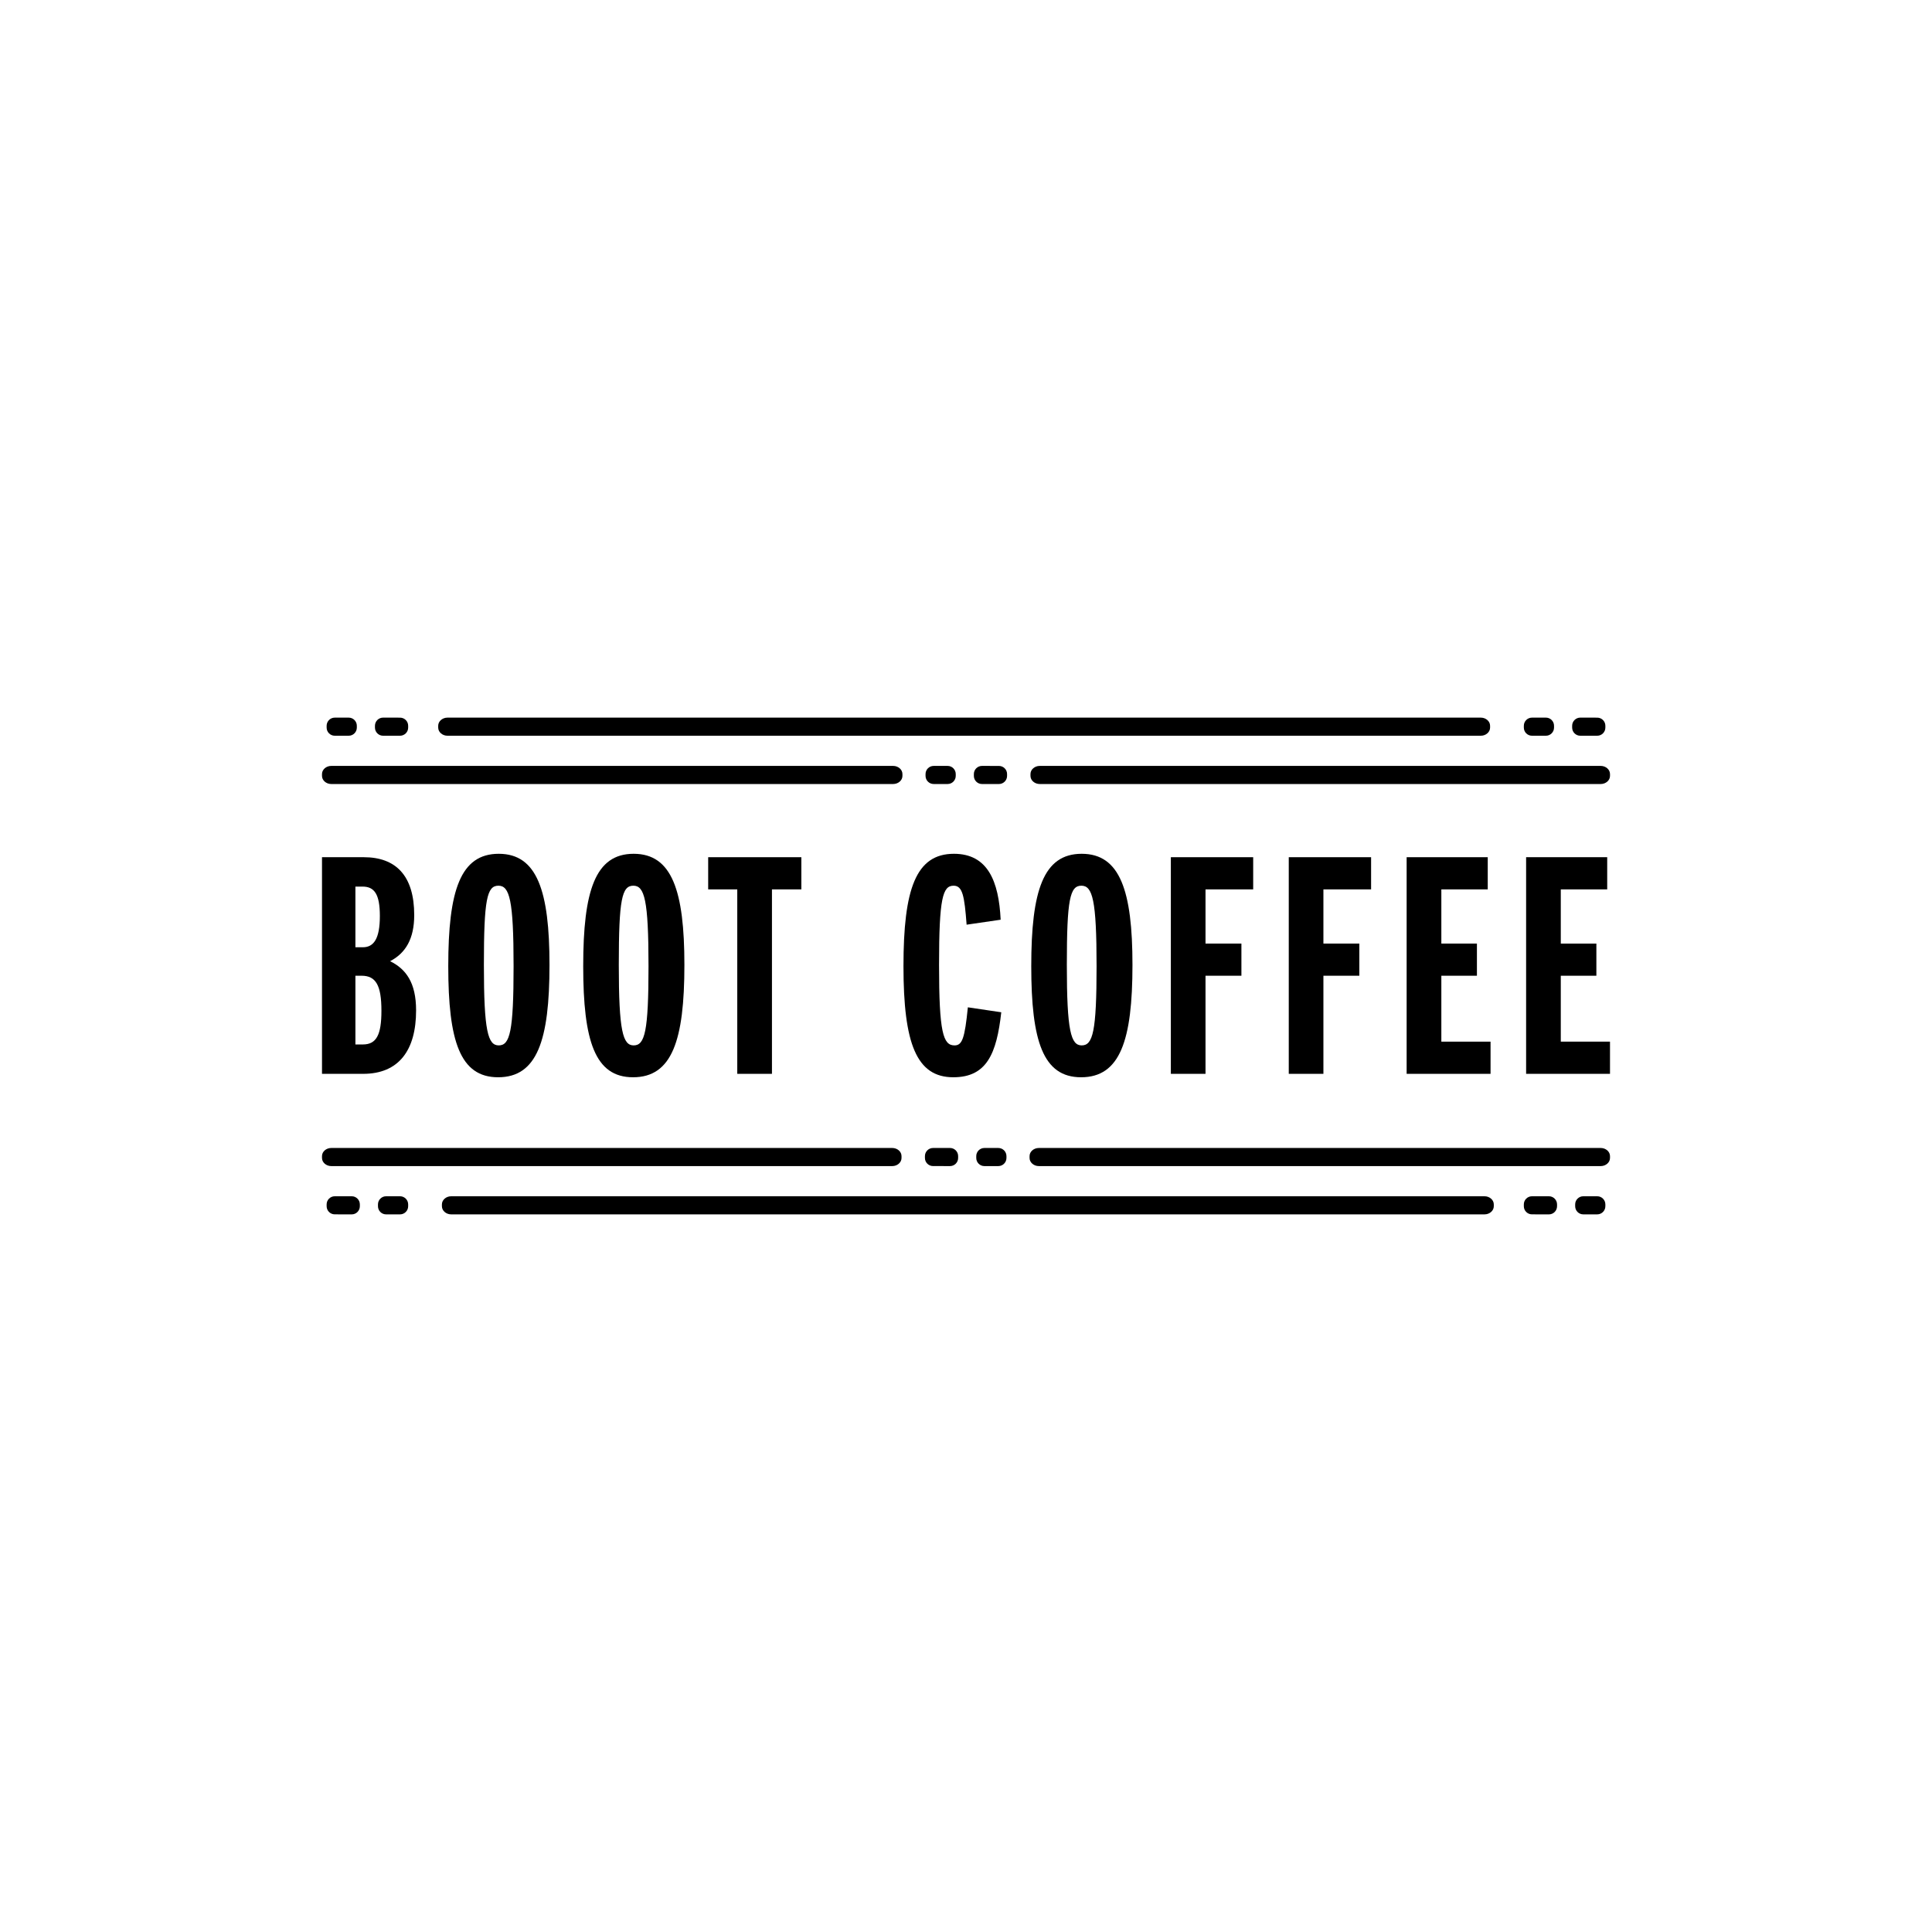 <?xml version="1.0" encoding="utf-8"?>
<!-- Generator: Adobe Illustrator 16.0.0, SVG Export Plug-In . SVG Version: 6.00 Build 0)  -->
<!DOCTYPE svg PUBLIC "-//W3C//DTD SVG 1.1//EN" "http://www.w3.org/Graphics/SVG/1.1/DTD/svg11.dtd">
<svg version="1.1" id="Layer_1" xmlns="http://www.w3.org/2000/svg" xmlns:xlink="http://www.w3.org/1999/xlink" x="0px" y="0px"
	 width="600px" height="600px" viewBox="0 0 600 600" enable-background="new 0 0 600 600" xml:space="preserve">
<g>
	<g>
		<path d="M112.784,333.49H100v-67.278h12.975c9.899,0,15.665,5.665,15.665,17.972c0,7.4-2.691,11.828-7.493,14.325
			c4.902,2.398,8.075,6.63,8.075,15.279C129.222,326.188,123.838,333.49,112.784,333.49z M112.589,275.339h-2.213v18.841h2.31
			c3.367,0,5.284-2.596,5.284-9.707C117.97,277.646,116.244,275.339,112.589,275.339z M112.299,303.022h-1.923v21.344h2.31
			c4.23,0,5.769-2.982,5.769-10.479C118.455,306.002,116.732,303.022,112.299,303.022z"/>
		<path d="M154.695,334.553c-11.829,0-15.483-11.244-15.483-34.507c0-23.459,3.754-34.894,15.679-34.894
			c11.907,0,15.758,11.534,15.758,34.513C170.649,323.112,166.798,334.553,154.695,334.553z M154.787,275.062
			c-3.548,0-4.511,4.221-4.511,24.604c0,20.562,1.243,24.99,4.616,24.99c3.453,0,4.607-4.231,4.607-24.609
			C159.499,279.479,158.249,275.062,154.787,275.062z"/>
		<path d="M196.595,334.553c-11.82,0-15.473-11.244-15.473-34.507c0-23.459,3.748-34.894,15.668-34.894
			c11.918,0,15.756,11.534,15.756,34.513C212.546,323.112,208.708,334.553,196.595,334.553z M196.695,275.062
			c-3.558,0-4.522,4.221-4.522,24.604c0,20.562,1.256,24.99,4.618,24.99c3.458,0,4.611-4.231,4.611-24.609
			C201.401,279.479,200.153,275.062,196.695,275.062z"/>
		<path d="M239.737,276.206v57.284h-10.771v-57.284h-9.034v-9.994h28.934v9.994H239.737z"/>
		<path d="M296.054,334.553c-11.438,0-15.473-10.476-15.473-34.507c0-23.933,3.84-34.894,15.668-34.894
			c10.479,0,13.936,8.458,14.514,20.472l-10.573,1.543c-0.675-8.942-1.252-12.105-4.037-12.105c-3.361,0-4.523,3.739-4.523,24.604
			c0,20.949,1.256,24.99,4.808,24.99c2.405,0,3.173-2.215,4.139-11.827l10.376,1.538
			C309.514,327.242,306.444,334.553,296.054,334.553z"/>
		<path d="M335.739,334.553c-11.818,0-15.473-11.244-15.473-34.507c0-23.459,3.749-34.894,15.669-34.894
			c11.918,0,15.763,11.534,15.763,34.513C351.698,323.112,347.854,334.553,335.739,334.553z M335.841,275.062
			c-3.559,0-4.524,4.221-4.524,24.604c0,20.562,1.257,24.99,4.619,24.99c3.458,0,4.616-4.231,4.616-24.609
			C340.552,279.479,339.298,275.062,335.841,275.062z"/>
		<path d="M374.382,276.206v16.827h11.15v9.989h-11.15v30.468h-10.764v-67.278h25.569v9.994H374.382z"/>
		<path d="M410.997,276.206v16.827h11.156v9.989h-11.156v30.468h-10.76v-67.278h25.568v9.994H410.997z"/>
		<path d="M436.845,333.49v-67.278h25.188v9.994h-14.411v16.827h11.051v9.989h-11.051v20.471h15.282v9.997H436.845z"/>
		<path d="M473.948,333.49v-67.278h25.183v9.994h-14.415v16.827h11.053v9.989h-11.053v20.471H500v9.997H473.948z"/>
	</g>
	<g>
		<path d="M277.379,237.86H102.878c-1.58,0-2.878,1.138-2.878,2.515v0.587c0,1.385,1.298,2.521,2.878,2.521h174.501
			c1.58,0,2.881-1.137,2.881-2.514v-0.589C280.26,238.998,278.959,237.86,277.379,237.86z"/>
		<path d="M138.969,228.488h320.909c1.577,0,2.88-1.136,2.88-2.514v-0.586c0-1.386-1.303-2.522-2.88-2.522H138.969
			c-1.58,0-2.881,1.137-2.881,2.514v0.589C136.088,227.353,137.389,228.488,138.969,228.488z"/>
		<path d="M497.121,237.86H322.899c-1.578,0-2.874,1.138-2.874,2.515v0.587c0,1.385,1.296,2.521,2.874,2.521h174.222
			c1.58,0,2.879-1.137,2.879-2.514v-0.589C500,238.998,498.701,237.86,497.121,237.86z"/>
		<path d="M310.231,237.869l-5.271-0.009c-1.389,0-2.517,1.138-2.517,2.521v0.589c0,1.377,1.128,2.514,2.517,2.514h5.271
			c1.395,0,2.523-1.137,2.523-2.514v-0.589C312.755,238.998,311.626,237.869,310.231,237.869z"/>
		<path d="M294.296,237.86h-4.334c-1.395,0-2.526,1.138-2.526,2.521v0.581c0,1.385,1.131,2.521,2.526,2.521h4.334
			c1.387,0,2.517-1.137,2.517-2.514v-0.589C296.813,238.998,295.684,237.86,294.296,237.86z"/>
		<path d="M118.964,228.488h5.269c1.397,0,2.526-1.136,2.526-2.514v-0.586c0-1.386-1.129-2.515-2.526-2.515l-5.269-0.008
			c-1.388,0-2.518,1.137-2.518,2.522v0.586C116.446,227.353,117.576,228.488,118.964,228.488z"/>
		<path d="M103.965,228.488h4.334c1.388,0,2.518-1.136,2.518-2.514v-0.586c0-1.386-1.13-2.522-2.518-2.522h-4.334
			c-1.394,0-2.525,1.137-2.525,2.522v0.58C101.439,227.353,102.571,228.488,103.965,228.488z"/>
		<path d="M490.764,228.488h5.271c1.396,0,2.525-1.136,2.525-2.514v-0.586c0-1.386-1.129-2.515-2.525-2.515l-5.271-0.008
			c-1.386,0-2.518,1.137-2.518,2.522v0.586C488.246,227.353,489.378,228.488,490.764,228.488z"/>
		<path d="M475.767,228.488h4.337c1.384,0,2.514-1.136,2.514-2.514v-0.586c0-1.386-1.13-2.522-2.514-2.522h-4.337
			c-1.396,0-2.525,1.137-2.525,2.522v0.58C473.241,227.353,474.371,228.488,475.767,228.488z"/>
	</g>
	<g>
		<path d="M322.621,362.139h174.501c1.58,0,2.878-1.137,2.878-2.514v-0.588c0-1.385-1.298-2.521-2.878-2.521H322.621
			c-1.58,0-2.881,1.136-2.881,2.513v0.59C319.74,361.002,321.041,362.139,322.621,362.139z"/>
		<path d="M461.031,371.511H140.122c-1.577,0-2.88,1.138-2.88,2.514v0.586c0,1.386,1.303,2.523,2.88,2.523h320.909
			c1.58,0,2.881-1.138,2.881-2.515v-0.588C463.912,372.648,462.611,371.511,461.031,371.511z"/>
		<path d="M102.879,362.139h174.222c1.578,0,2.874-1.137,2.874-2.514v-0.588c0-1.385-1.295-2.521-2.874-2.521H102.879
			c-1.58,0-2.879,1.136-2.879,2.513v0.59C100,361.002,101.299,362.139,102.879,362.139z"/>
		<path d="M289.769,362.132l5.271,0.007c1.388,0,2.517-1.137,2.517-2.52v-0.59c0-1.377-1.128-2.513-2.517-2.513h-5.271
			c-1.395,0-2.524,1.136-2.524,2.513v0.59C287.245,361.002,288.374,362.132,289.769,362.132z"/>
		<path d="M305.704,362.139h4.334c1.395,0,2.526-1.137,2.526-2.52v-0.582c0-1.385-1.132-2.521-2.526-2.521h-4.334
			c-1.388,0-2.518,1.136-2.518,2.513v0.59C303.187,361.002,304.316,362.139,305.704,362.139z"/>
		<path d="M481.036,371.511h-5.27c-1.396,0-2.526,1.138-2.526,2.514v0.586c0,1.386,1.13,2.515,2.526,2.515l5.27,0.009
			c1.388,0,2.518-1.138,2.518-2.523v-0.586C483.554,372.648,482.424,371.511,481.036,371.511z"/>
		<path d="M496.035,371.511H491.7c-1.388,0-2.518,1.138-2.518,2.514v0.586c0,1.386,1.13,2.523,2.518,2.523h4.335
			c1.394,0,2.525-1.138,2.525-2.523v-0.579C498.561,372.648,497.429,371.511,496.035,371.511z"/>
		<path d="M109.236,371.511h-5.271c-1.397,0-2.525,1.138-2.525,2.514v0.586c0,1.386,1.128,2.515,2.525,2.515l5.271,0.009
			c1.386,0,2.518-1.138,2.518-2.523v-0.586C111.754,372.648,110.622,371.511,109.236,371.511z"/>
		<path d="M124.233,371.511h-4.336c-1.384,0-2.514,1.138-2.514,2.514v0.586c0,1.386,1.129,2.523,2.514,2.523h4.336
			c1.396,0,2.525-1.138,2.525-2.523v-0.579C126.758,372.648,125.629,371.511,124.233,371.511z"/>
	</g>
</g>
</svg>
